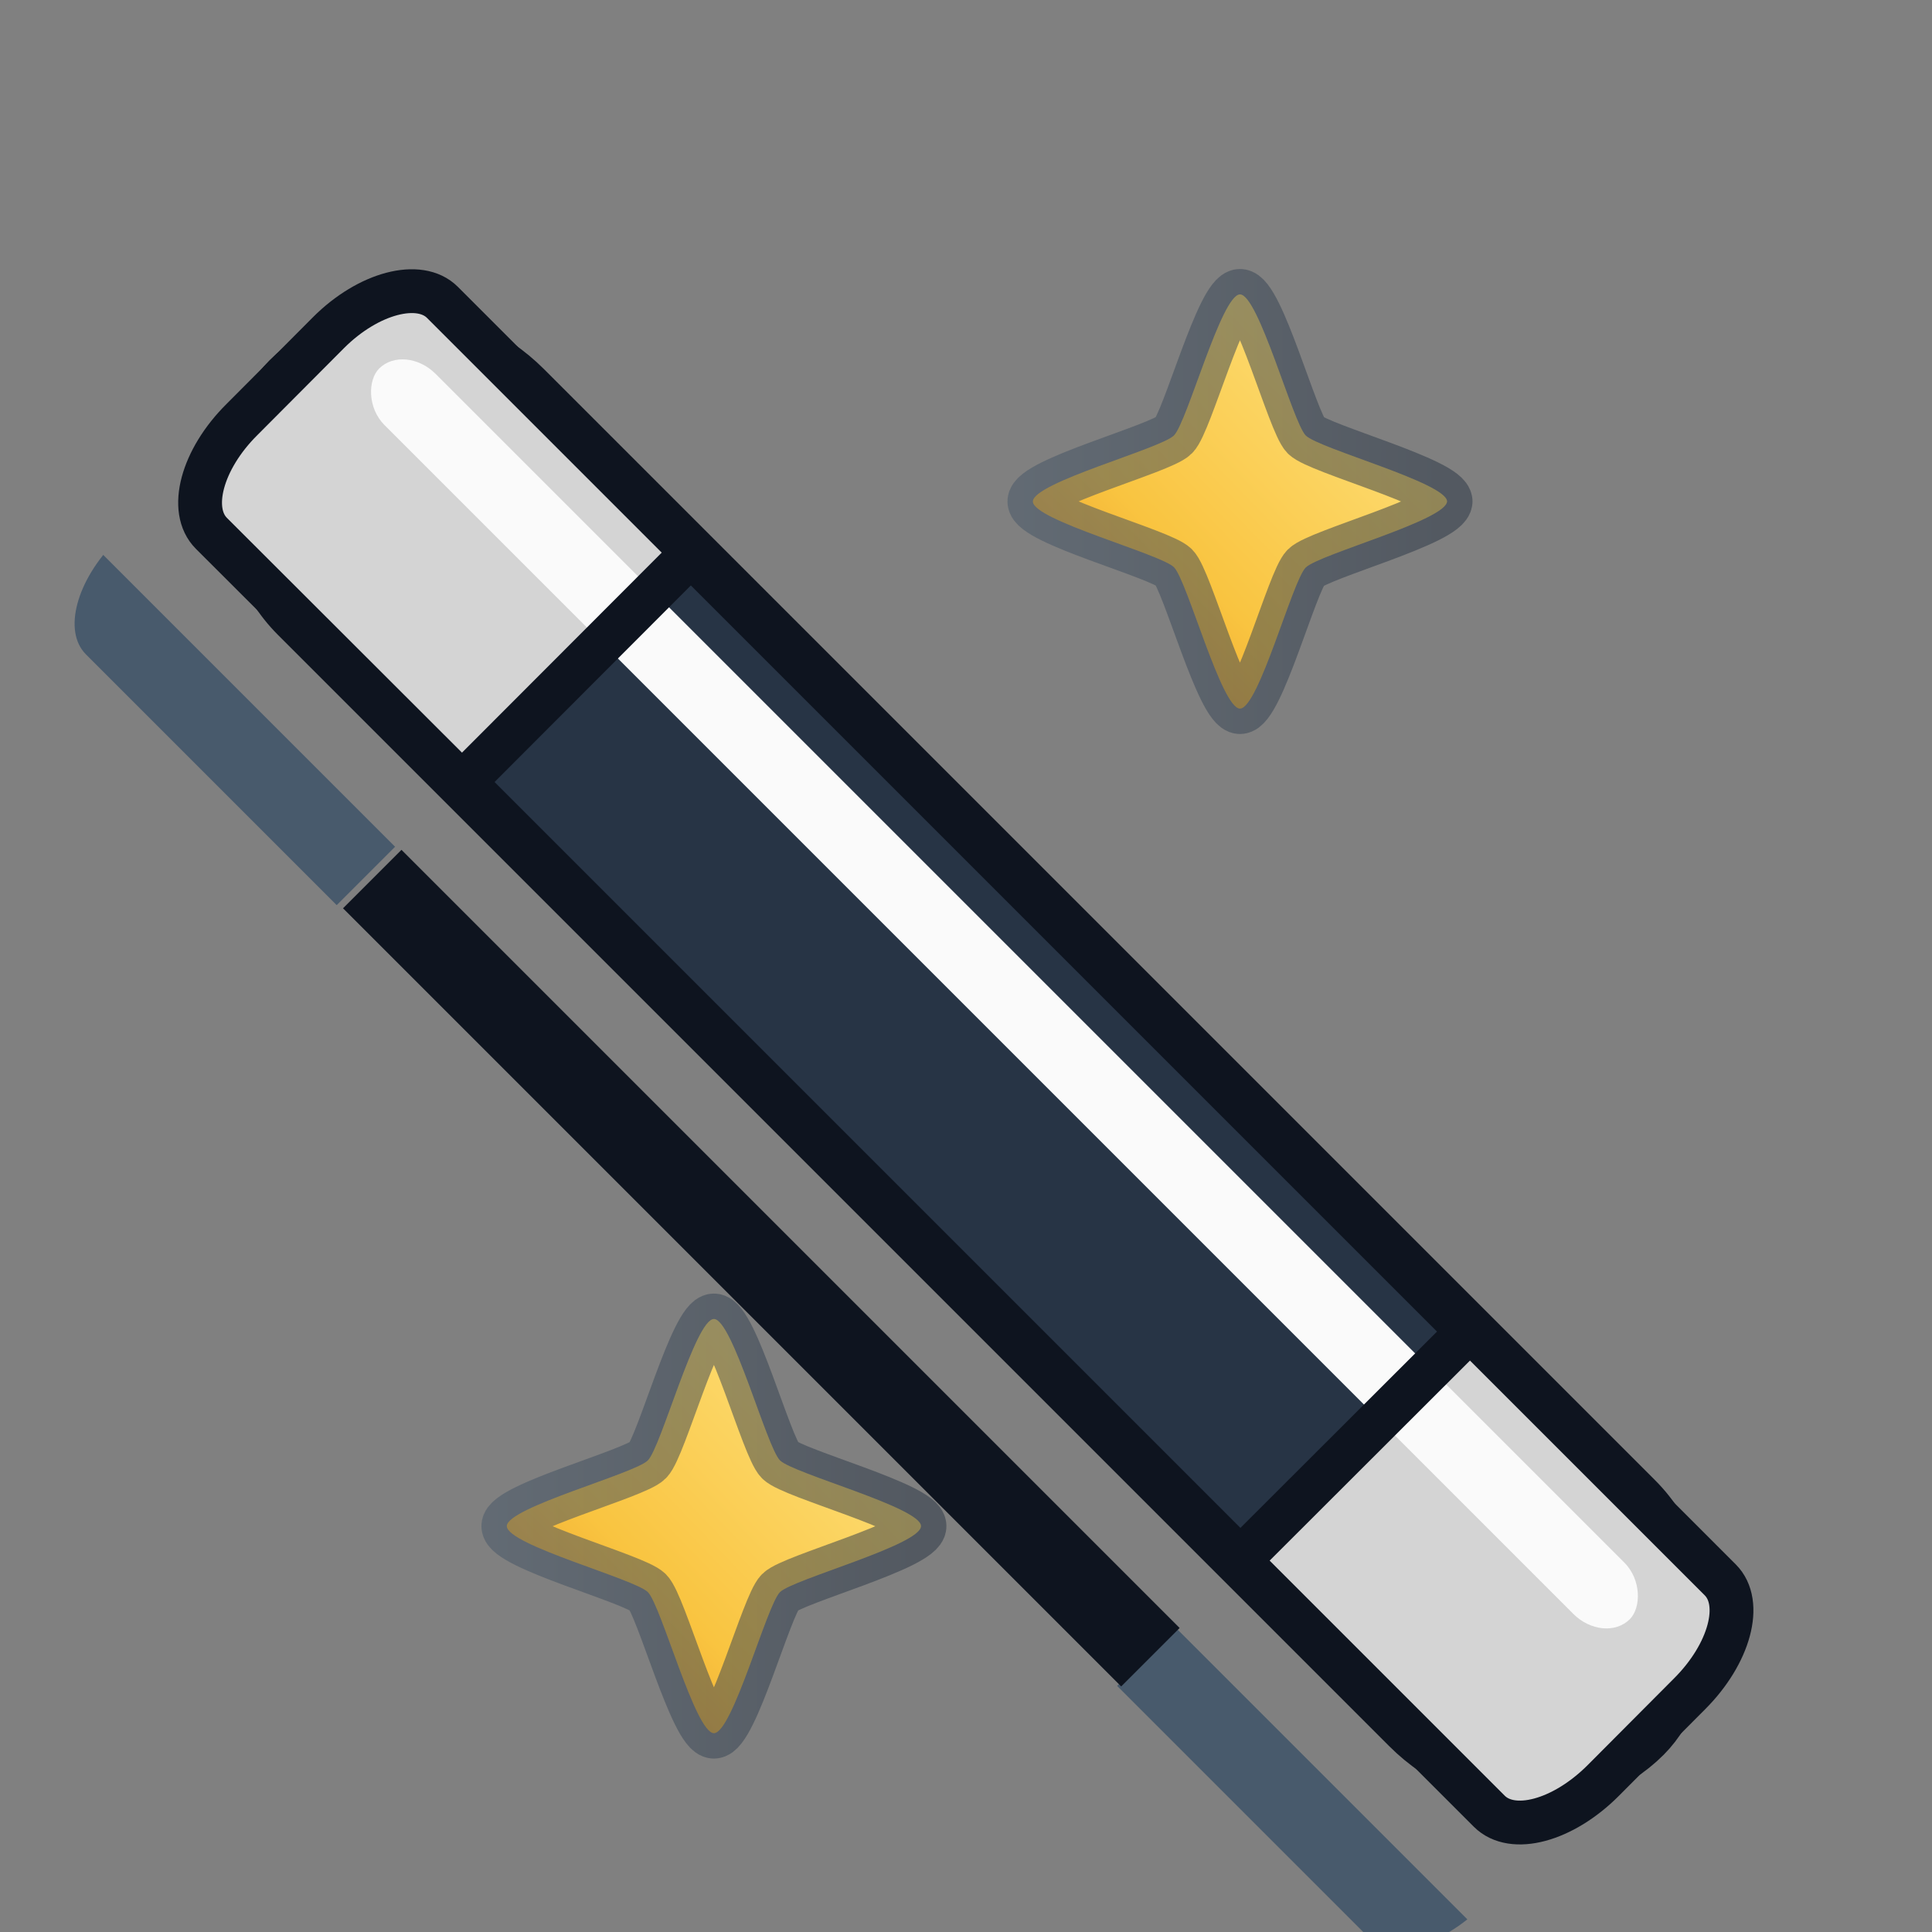 <svg viewBox="0 0 5.821 5.821" height="22" width="22" xmlns:xlink="http://www.w3.org/1999/xlink" xmlns="http://www.w3.org/2000/svg"><rect x="0" y="0" width="5.821" height="5.821" fill="#808080" stroke="none"/><defs><linearGradient id="a"><stop offset="0" style="stop-color:#3689e6;stop-opacity:1"/><stop offset="1" style="stop-color:#64baff;stop-opacity:1"/></linearGradient><linearGradient id="c"><stop offset="0" style="stop-color:#f9f9f9;stop-opacity:1"/><stop offset="1" style="stop-color:#d8d8d8;stop-opacity:1"/></linearGradient><linearGradient id="b"><stop offset="0" style="stop-color:#efdfc4;stop-opacity:1"/><stop offset="1" style="stop-color:#e7c591;stop-opacity:1"/></linearGradient><linearGradient id="g"><stop offset="0" style="stop-color:#fff3cb;stop-opacity:1"/><stop offset=".262" style="stop-color:#fdde76;stop-opacity:1"/><stop offset=".661" style="stop-color:#f9c440;stop-opacity:1"/><stop offset="1" style="stop-color:#e48b20;stop-opacity:1"/></linearGradient><linearGradient id="d"><stop offset="0" style="stop-color:#9bdb4d;stop-opacity:1"/><stop offset="1" style="stop-color:#68b723;stop-opacity:1"/></linearGradient><linearGradient id="f"><stop offset="0" style="stop-color:#c6f27b;stop-opacity:1"/><stop offset="1" style="stop-color:#93d049;stop-opacity:1"/></linearGradient><linearGradient id="e"><stop offset="0" style="stop-color:#c396eb;stop-opacity:1"/><stop offset="1" style="stop-color:#9d68d7;stop-opacity:1"/></linearGradient><linearGradient y2="56.673" x2="62.192" y1="42.537" x1="76.787" gradientTransform="translate(71.761 300.868) scale(.101)" gradientUnits="userSpaceOnUse" id="k" xlink:href="#g"/><linearGradient y2="48.763" x2="74.227" y1="48.763" x1="56.077" gradientTransform="translate(73.846 302.286) scale(.074)" gradientUnits="userSpaceOnUse" id="l" xlink:href="#h"/><linearGradient id="h"><stop style="stop-color:#445567;stop-opacity:1" offset="0"/><stop style="stop-color:#253141;stop-opacity:1" offset="1"/></linearGradient><linearGradient y2="56.673" x2="62.192" y1="42.537" x1="76.787" gradientTransform="translate(70.176 303.955) scale(.101)" gradientUnits="userSpaceOnUse" id="m" xlink:href="#g"/><linearGradient y2="48.763" x2="74.227" y1="48.763" x1="56.077" gradientTransform="translate(72.261 305.374) scale(.074)" gradientUnits="userSpaceOnUse" id="n" xlink:href="#h"/><clipPath id="i" clipPathUnits="userSpaceOnUse"><path style="opacity:1;fill:#fafafa;fill-opacity:1;stroke:#0e141f;stroke-width:.426;stroke-linecap:round;stroke-linejoin:round;stroke-miterlimit:4;stroke-dasharray:none;stroke-opacity:1" d="M19.762 1017.144v2.766h4.107c.379 0 .684-.385.684-.863v-1.04c0-.478-.305-.863-.684-.863z"/></clipPath><clipPath id="j" clipPathUnits="userSpaceOnUse"><path d="M14.658 1017.143v2.768H27.4v-2.768z" style="opacity:1;fill:#273445;fill-opacity:1;stroke:#0e141f;stroke-width:.479;stroke-linecap:round;stroke-linejoin:round;stroke-miterlimit:4;stroke-dasharray:none;stroke-opacity:1"/></clipPath></defs><g transform="translate(-74.953 -304.4)"><rect style="fill:#273445;fill-opacity:1;stroke:#0e141f;stroke-width:.148;stroke-linecap:round;stroke-linejoin:round;stroke-miterlimit:4;stroke-dasharray:none;stroke-opacity:1" width="5.793" height=".985" x="269.659" y="161.945" rx=".529" ry=".529" transform="rotate(45)"/><path style="fill:#d4d4d4;fill-opacity:1;stroke:none;stroke-width:.132;stroke-linecap:round;stroke-linejoin:round;stroke-miterlimit:4;stroke-dasharray:none;stroke-opacity:1" d="m79.382 308.406-.697.696.755.755c.07.07.222.029.343-.092l.261-.262c.12-.12.162-.273.092-.343z"/><path clip-path="url(#i)" style="fill:#485a6c;fill-opacity:1;stroke:none;stroke-width:1.018;stroke-linecap:round;stroke-linejoin:round;stroke-miterlimit:4;stroke-dasharray:none;stroke-opacity:1" transform="matrix(.184 .184 -.252 .252 331.7 48.826)" d="M13.382 1019.212h16.14v3.24h-16.14z"/><path d="m77.04 306.065-.695.696-.755-.754c-.07-.07-.029-.223.092-.343l.261-.262c.12-.12.274-.16.343-.091z" style="fill:#d4d4d4;fill-opacity:1;stroke:none;stroke-width:.132;stroke-linecap:round;stroke-linejoin:round;stroke-miterlimit:4;stroke-dasharray:none;stroke-opacity:1"/><path transform="matrix(-.184 -.184 -.252 .252 336.621 53.746)" style="fill:#485a6c;fill-opacity:1;stroke:none;stroke-width:1.018;stroke-linecap:round;stroke-linejoin:round;stroke-miterlimit:4;stroke-dasharray:none;stroke-opacity:1" clip-path="url(#i)" d="M13.382 1019.212h16.14v3.24h-16.14z"/><path style="fill:#0e141f;fill-opacity:1;stroke:none;stroke-width:1.018;stroke-linecap:round;stroke-linejoin:round;stroke-miterlimit:4;stroke-dasharray:none;stroke-opacity:1" clip-path="url(#j)" transform="matrix(.184 .184 -.252 .252 330.307 47.422)" d="M13.382 1019.212h16.14v3.24h-16.14z"/><rect style="fill:#fafafa;fill-opacity:1;stroke:none;stroke-width:.232;stroke-linecap:round;stroke-linejoin:round;stroke-miterlimit:4;stroke-dasharray:none;stroke-opacity:1" width="5.329" height=".218" x="269.836" y="162.112" rx=".132" ry=".132" transform="rotate(45)"/><path d="m79.382 308.406-.697.696.755.755c.07.07.222.029.343-.092l.261-.262c.12-.12.162-.273.092-.343zm-2.342-2.341-.695.696-.755-.754c-.07-.07-.029-.223.092-.343l.261-.262c.12-.12.274-.16.343-.091z" style="fill:none;fill-opacity:1;stroke:#0e141f;stroke-width:.132;stroke-linecap:round;stroke-linejoin:round;stroke-miterlimit:4;stroke-dasharray:none;stroke-opacity:1"/><path style="display:inline;fill:url(#k);fill-opacity:1;fill-rule:evenodd;stroke:none;stroke-width:.113;stroke-linecap:butt;stroke-linejoin:round;stroke-miterlimit:4;stroke-dasharray:none;stroke-dashoffset:0;stroke-opacity:.235;paint-order:markers fill stroke" d="M79.313 305.91c0 .057-.386.16-.426.2-.04.04-.142.425-.198.425-.056 0-.159-.386-.199-.426-.04-.04-.425-.142-.425-.198 0-.057.385-.159.425-.199.04-.04.143-.425.199-.425.056 0 .159.385.198.425.04.04.426.143.426.199z"/><path style="display:inline;opacity:.5;fill:none;fill-opacity:1;fill-rule:evenodd;stroke:url(#l);stroke-width:.153;stroke-linecap:butt;stroke-linejoin:round;stroke-miterlimit:4;stroke-dasharray:none;stroke-dashoffset:0;stroke-opacity:1;paint-order:markers fill stroke" d="M79.313 305.91c0 .057-.386.16-.426.2-.04.04-.142.425-.198.425-.056 0-.159-.386-.199-.426-.04-.04-.425-.142-.425-.198 0-.057.385-.159.425-.199.04-.04.143-.425.199-.425.056 0 .159.385.198.425.04.04.426.143.426.199z"/><path style="display:inline;fill:url(#m);fill-opacity:1;fill-rule:evenodd;stroke:none;stroke-width:.113;stroke-linecap:butt;stroke-linejoin:round;stroke-miterlimit:4;stroke-dasharray:none;stroke-dashoffset:0;stroke-opacity:.235;paint-order:markers fill stroke" d="M77.728 308.998c0 .057-.386.16-.425.199-.04.04-.143.425-.199.425-.056 0-.159-.385-.199-.425-.04-.04-.425-.142-.425-.199 0-.056.386-.158.425-.198.04-.04.143-.426.199-.426.056 0 .159.386.199.426.04.04.425.142.425.198z"/><path style="display:inline;opacity:.5;fill:none;fill-opacity:1;fill-rule:evenodd;stroke:url(#n);stroke-width:.153;stroke-linecap:butt;stroke-linejoin:round;stroke-miterlimit:4;stroke-dasharray:none;stroke-dashoffset:0;stroke-opacity:1;paint-order:markers fill stroke" d="M77.728 308.998c0 .057-.386.16-.425.199-.04.04-.143.425-.199.425-.056 0-.159-.385-.199-.425-.04-.04-.425-.142-.425-.199 0-.056.386-.158.425-.198.04-.04.143-.426.199-.426.056 0 .159.386.199.426.04.04.425.142.425.198z"/></g></svg>